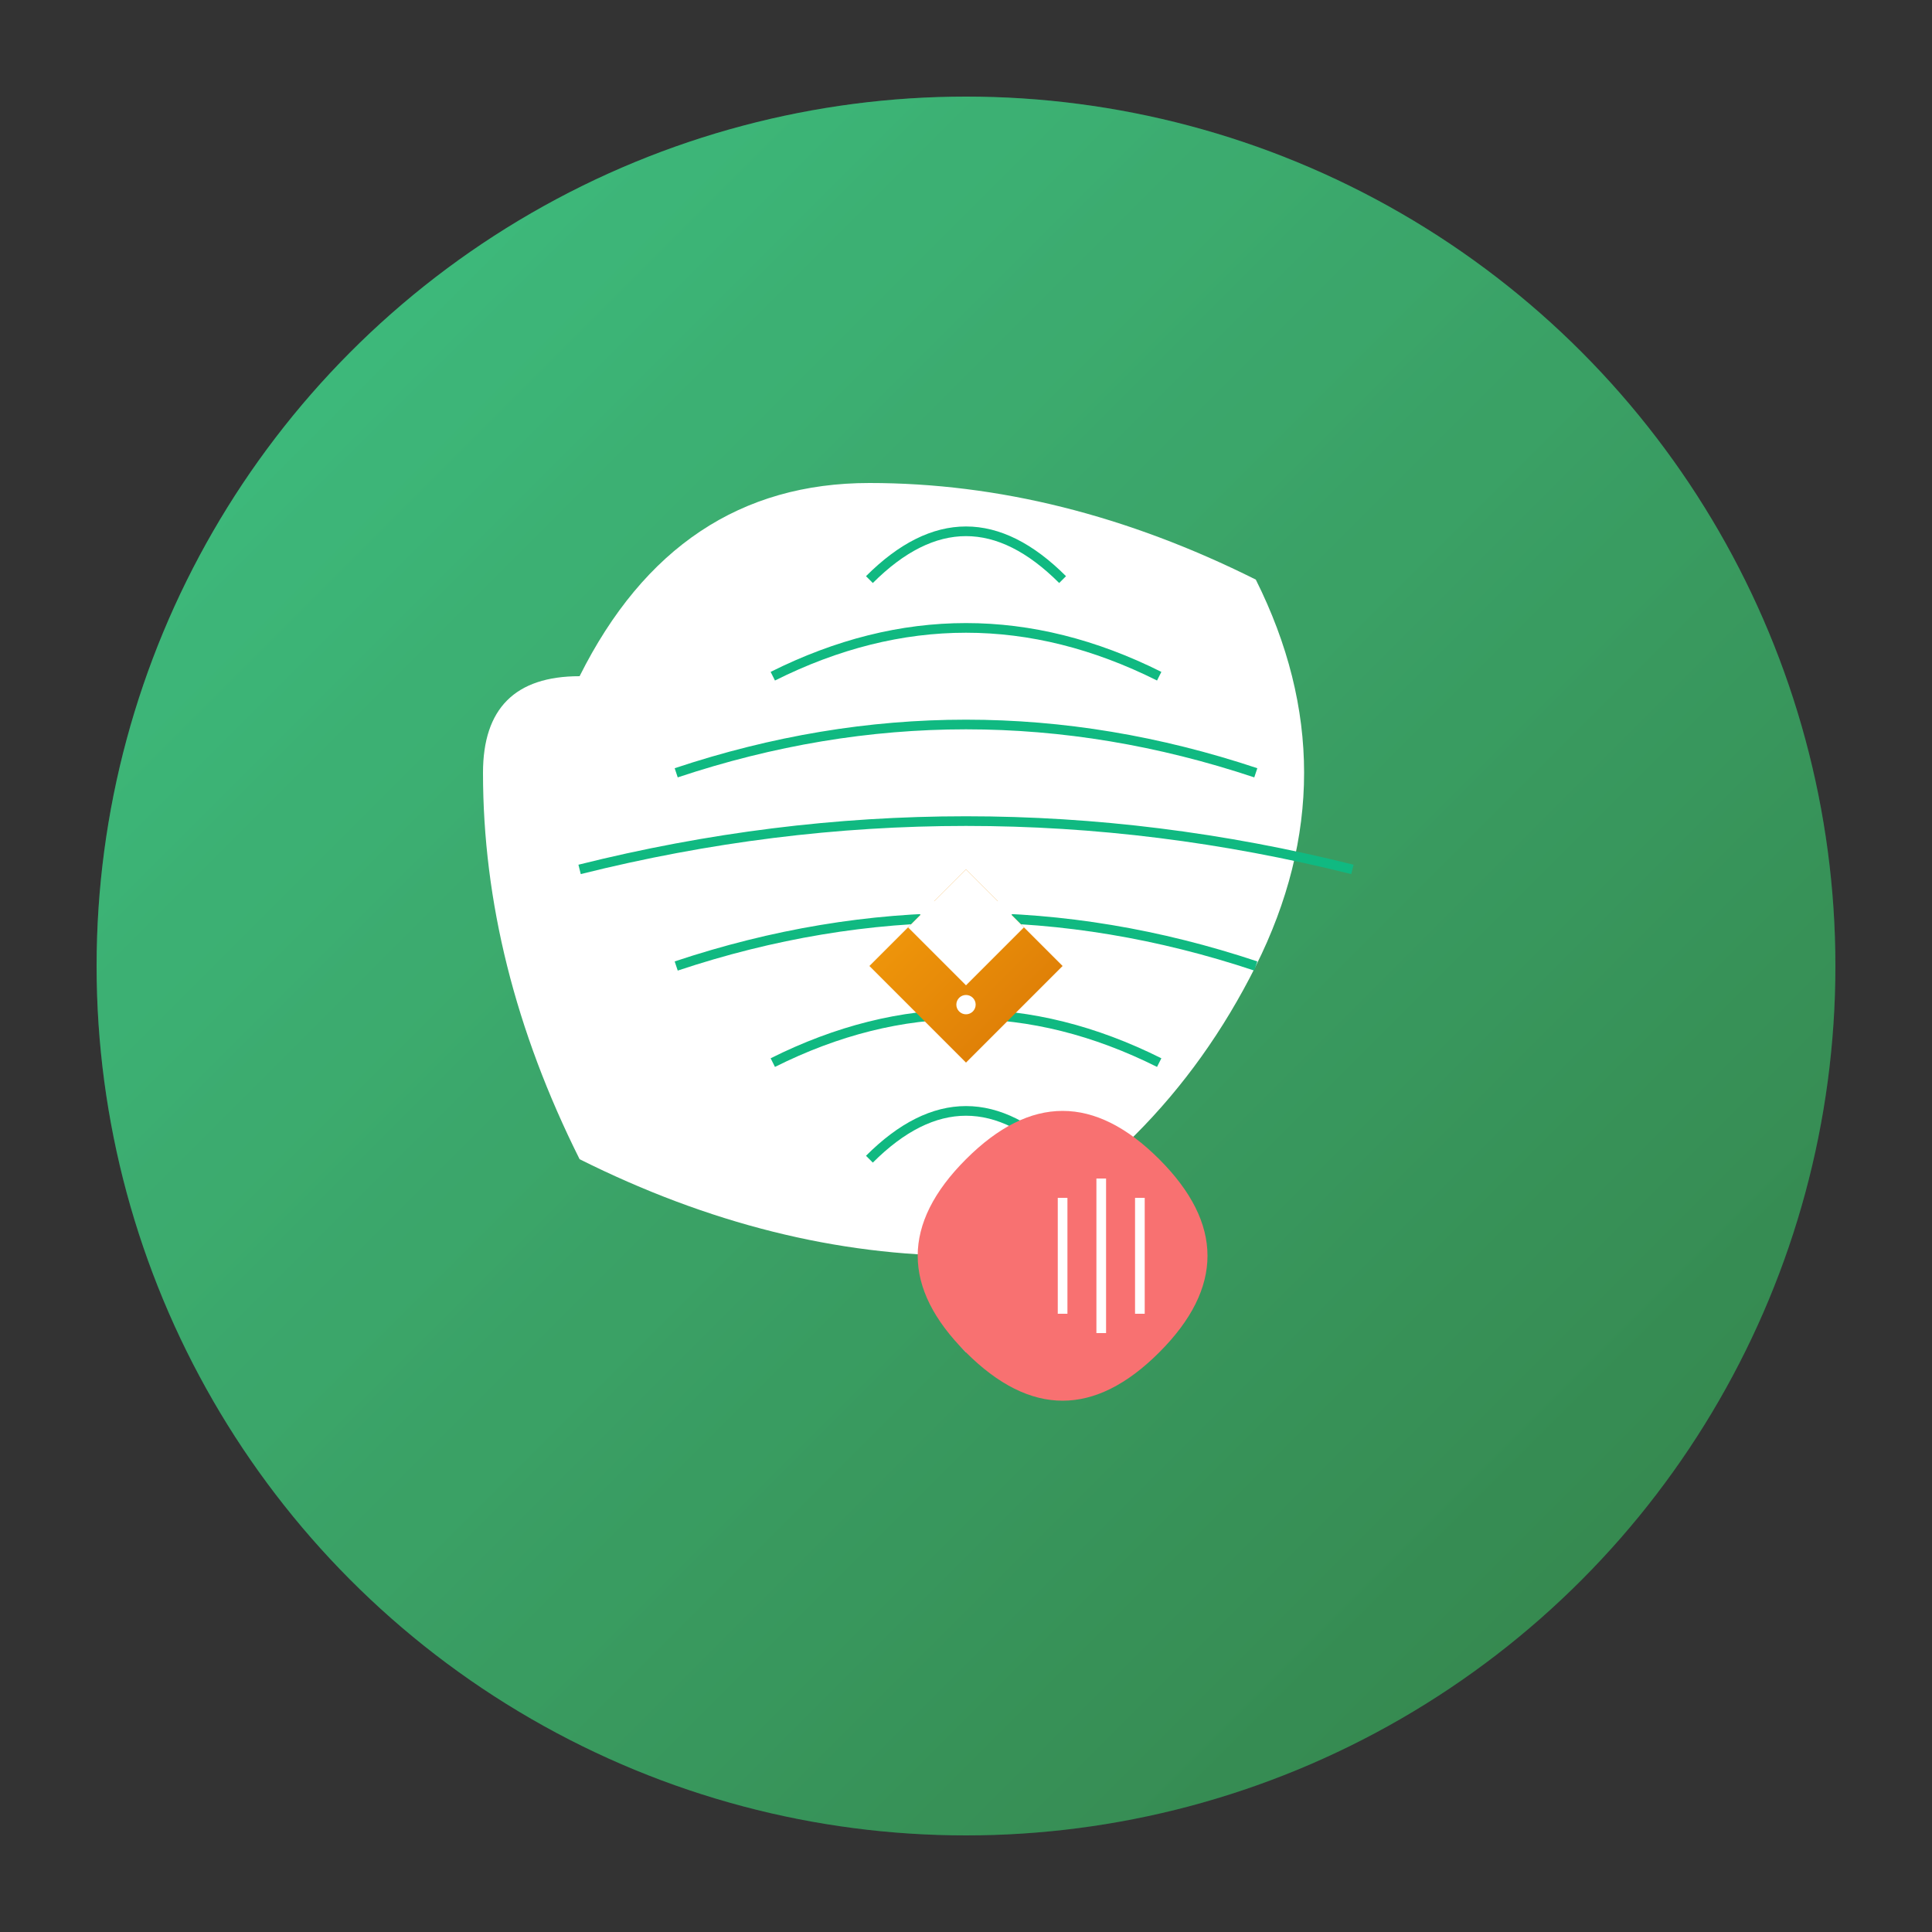<svg xmlns="http://www.w3.org/2000/svg" viewBox="0 0 100 100">
  <rect x="0" y="0" width="100" height="100" fill="#333333" stroke="none"/>
  <defs>
    <linearGradient id="logo-gradient" x1="0%" y1="0%" x2="100%" y2="100%">
      <stop offset="0%" stop-color="#10B981" />
      <stop offset="100%" stop-color="#047857" />
    </linearGradient>
    <linearGradient id="accent-gradient" x1="0%" y1="0%" x2="100%" y2="100%">
      <stop offset="0%" stop-color="#F59E0B" />
      <stop offset="100%" stop-color="#D97706" />
    </linearGradient>
    <linearGradient id="highlight-gradient" x1="0%" y1="0%" x2="100%" y2="100%">
      <stop offset="0%" stop-color="#FDE68A" />
      <stop offset="100%" stop-color="#F59E0B" />
    </linearGradient>
  </defs>
  
  <!-- Modern circle background with subtle texture -->
  <circle cx="50" cy="50" r="45" fill="url(#logo-gradient)" />
  <circle cx="50" cy="50" r="45" fill="url(#highlight-gradient)" fill-opacity="0.2" />
  
  <!-- Detailed leaf (kale/spinach with veins) -->
  <path d="M30 35 Q35 25 45 25 Q55 25 65 30 Q70 40 65 50 Q60 60 50 65 Q40 65 30 60 Q25 50 25 40 Q25 35 30 35 Z" fill="#FFFFFF" />
  
  <!-- Leaf veins -->
  <path d="M45 30 Q50 25 55 30" stroke="#10B981" stroke-width="0.5" fill="none" />
  <path d="M40 35 Q50 30 60 35" stroke="#10B981" stroke-width="0.5" fill="none" />
  <path d="M35 40 Q50 35 65 40" stroke="#10B981" stroke-width="0.5" fill="none" />
  <path d="M30 45 Q50 40 70 45" stroke="#10B981" stroke-width="0.5" fill="none" />
  <path d="M35 50 Q50 45 65 50" stroke="#10B981" stroke-width="0.5" fill="none" />
  <path d="M40 55 Q50 50 60 55" stroke="#10B981" stroke-width="0.5" fill="none" />
  <path d="M45 60 Q50 55 55 60" stroke="#10B981" stroke-width="0.5" fill="none" />
  
  <!-- Detailed grain stalk -->
  <path d="M45 50 L50 45 L55 50 L50 55 Z" fill="url(#accent-gradient)" />
  <path d="M47 48 L50 45 L53 48 L50 51 Z" fill="#FFFFFF" />
  
  <!-- Additional grain details -->
  <circle cx="48" cy="47" r="0.5" fill="#FFFFFF" />
  <circle cx="52" cy="47" r="0.5" fill="#FFFFFF" />
  <circle cx="50" cy="52" r="0.5" fill="#FFFFFF" />
  
  <!-- Water droplet for hydration -->
  <path d="M50 65 Q52 68 50 70 Q48 68 50 65 Z" fill="#93C5FD" />
  <path d="M50 66 Q51 68 50 69 Q49 68 50 66 Z" fill="#BFDBFE" />
  
  <!-- Simple fruit slice -->
  <path d="M60 60 Q65 65 60 70 Q55 75 50 70 Q45 65 50 60 Q55 55 60 60 Z" fill="#F87171" />
  <path d="M55 62 L55 68" stroke="#FFFFFF" stroke-width="0.5" />
  <path d="M57 61 L57 69" stroke="#FFFFFF" stroke-width="0.5" />
  <path d="M59 62 L59 68" stroke="#FFFFFF" stroke-width="0.5" />
</svg>